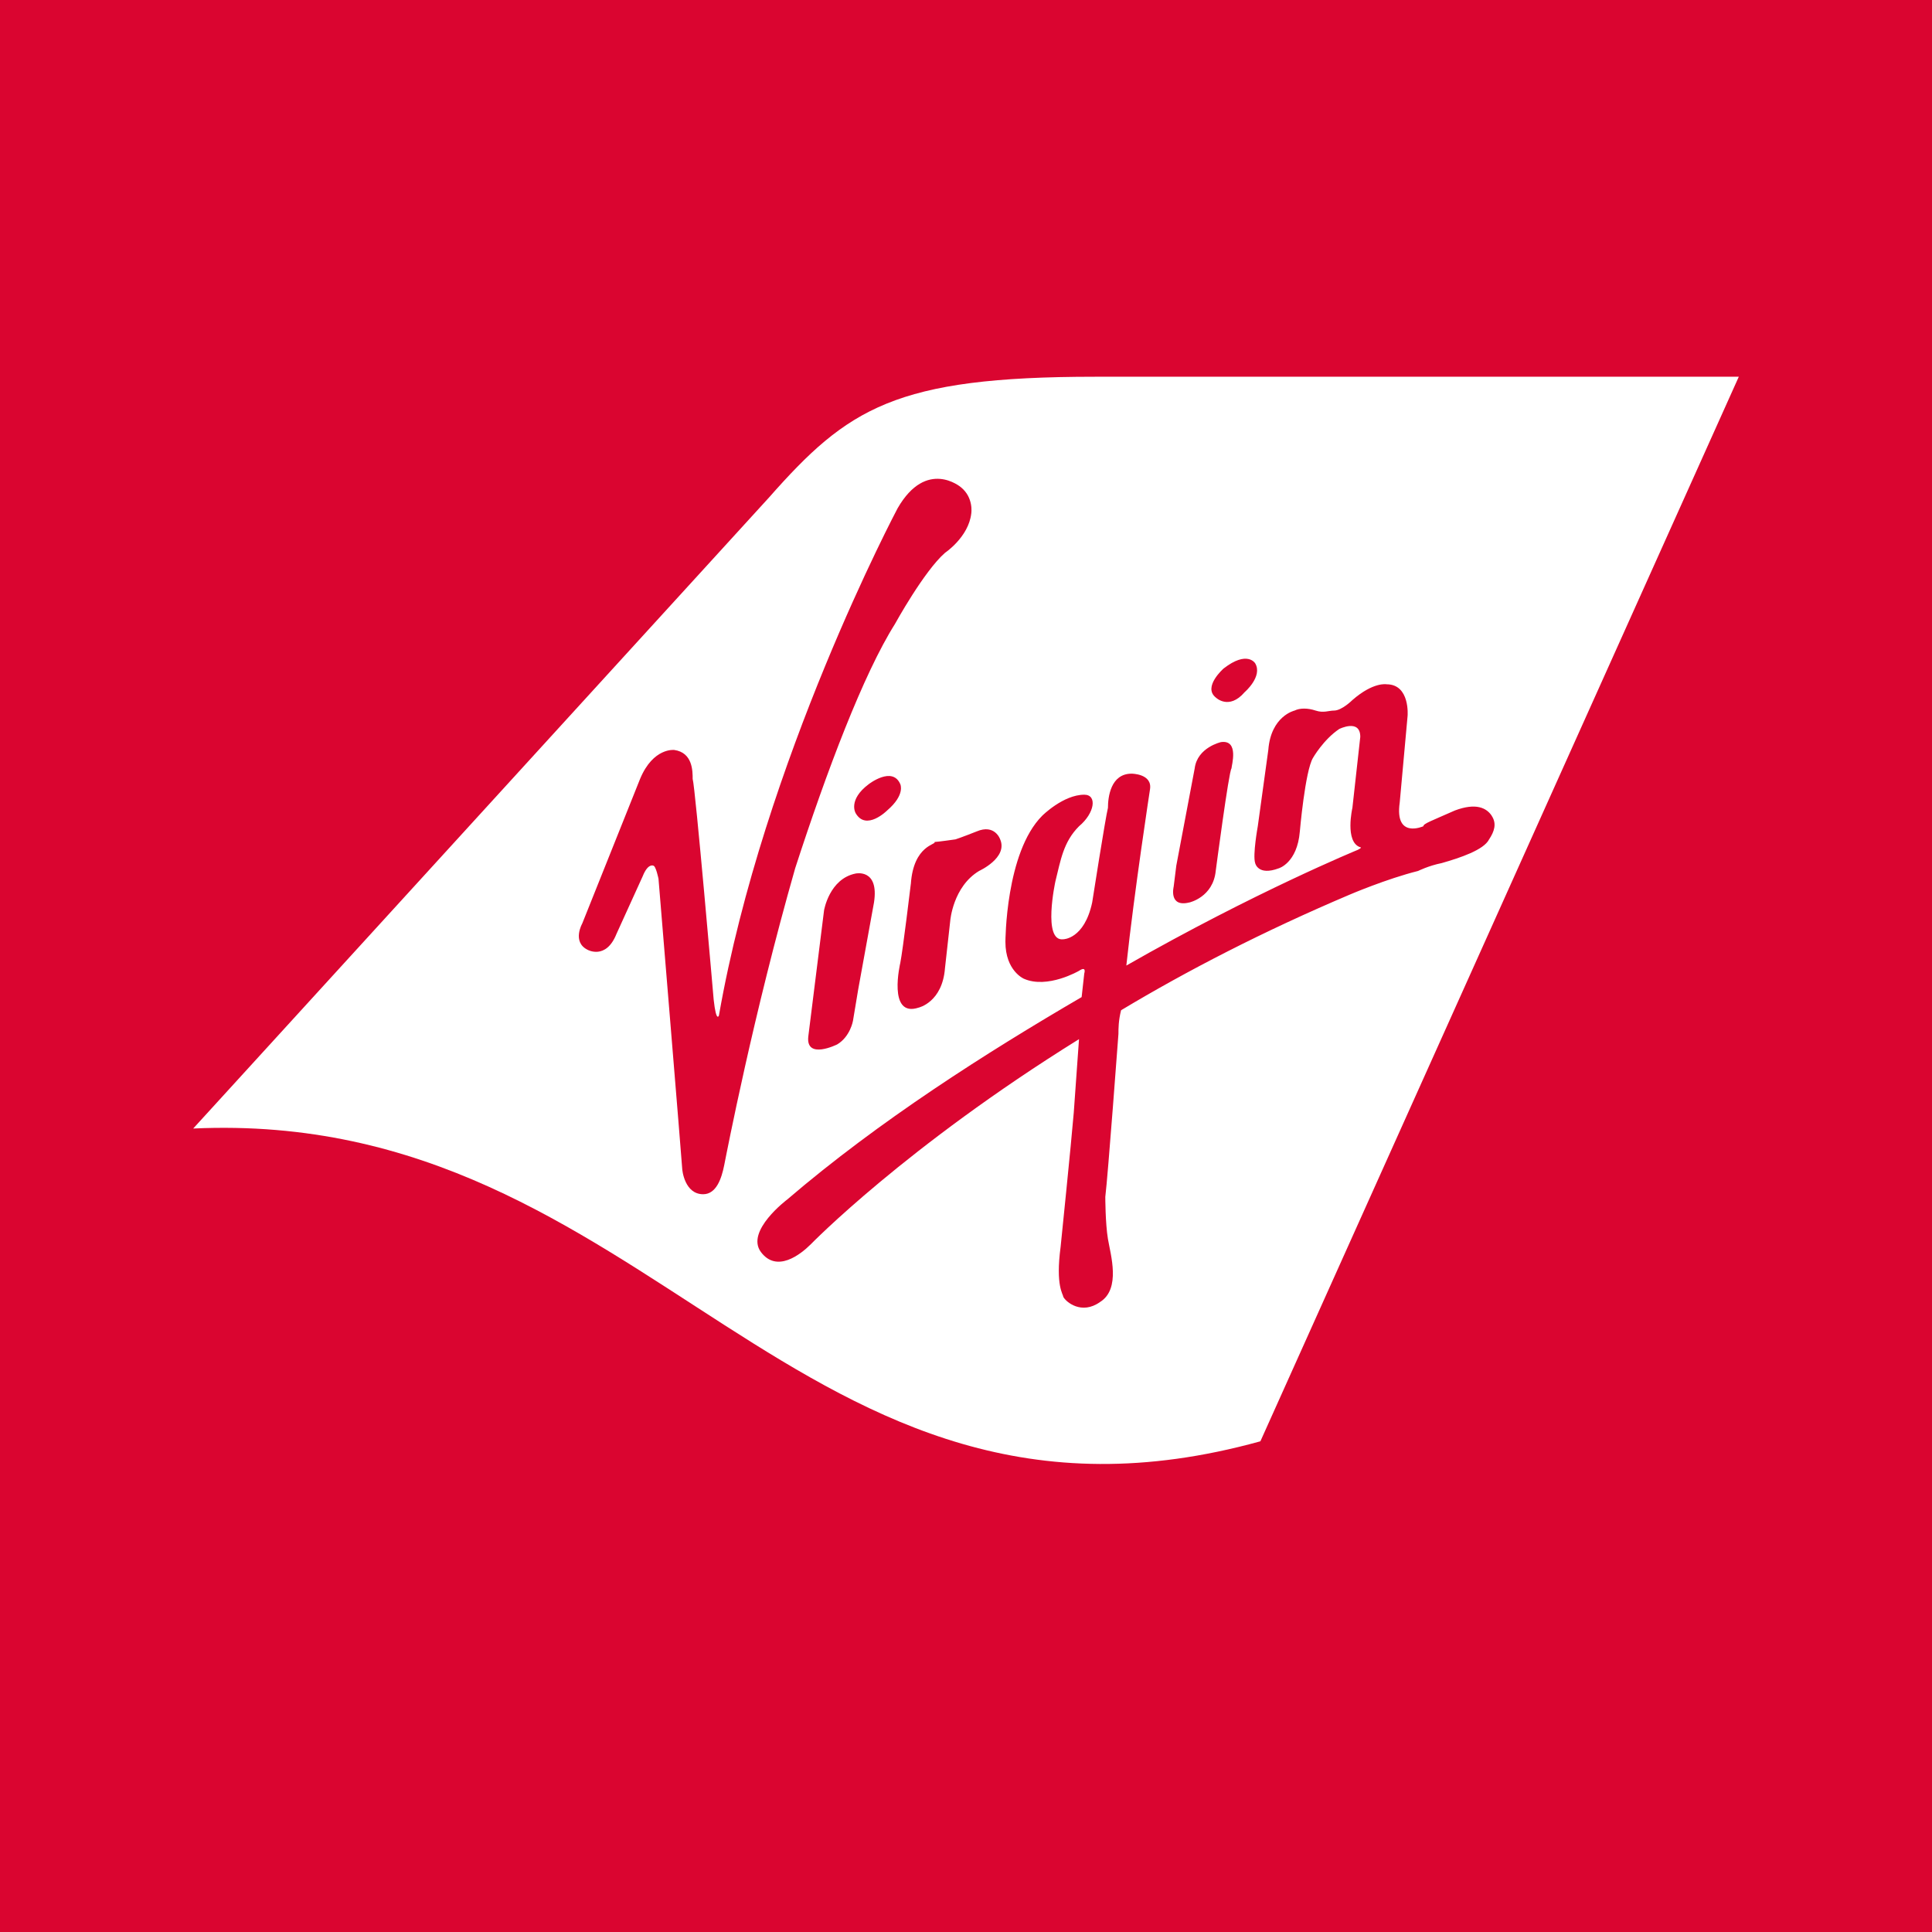 <svg version="1.1" viewBox="0 0 100 100" xmlns="http://www.w3.org/2000/svg">
	<rect width="100" height="100" fill="#da0530"/>
	<path d="m56.666 19.5c-10.34 0-12.788 1.632-16.869 6.258l-29.797 32.654c23.81-1.088 31.157 22.856 55.238 16.189l24.762-55.102h-33.334z" fill="#fff"/>
	<path d="m46.327 32.289s1.497-2.721 2.585-3.674c0 0 1.224-0.816 1.361-2.041 0 0 0.136-0.816-0.544-1.361 0 0-1.769-1.497-3.265 1.088 0 0-6.939 13.061-9.252 26.259 0 0-0.136 0.408-0.272-0.816 0 0-0.952-11.02-1.088-11.429 0-0.408 0-1.361-0.952-1.497 0 0-1.088-0.136-1.769 1.497l-2.993 7.483s-0.544 0.952 0.272 1.361c0 0 0.952 0.544 1.497-0.816l1.361-2.993c0.272-0.68 0.544-0.544 0.544-0.544 0.136 0 0.272 0.68 0.272 0.68s1.224 14.83 1.224 14.966c0 0.136 0.136 1.361 1.088 1.361 0.68 0 0.952-0.816 1.088-1.497 0.136-0.68 1.497-7.755 3.674-15.374 1.633-5.034 3.537-10.068 5.17-12.653zm-2.041 12.925c-1.361 0.272-1.633 1.905-1.633 1.905l-0.816 6.531c-0.136 1.224 1.497 0.408 1.497 0.408 0.68-0.408 0.816-1.224 0.816-1.224l0.272-1.633 0.816-4.49c0.272-1.769-0.952-1.497-0.952-1.497zm2.857 0.544s-0.408 3.401-0.544 4.082c0 0-0.68 2.857 0.952 2.313 0 0 1.224-0.272 1.361-2.041l0.272-2.449s0.136-1.769 1.497-2.585c0 0 1.497-0.68 1.088-1.633 0 0-0.272-0.816-1.224-0.408-0.68 0.272-1.088 0.408-1.088 0.408s-0.952 0.136-1.088 0.136c0.136 0.136-1.088 0.136-1.224 2.177zm-1.224-3.809c0.952-0.816 0.68-1.361 0.68-1.361-0.408-0.952-1.633 0-1.633 0-1.088 0.816-0.68 1.497-0.68 1.497 0.544 0.952 1.633-0.136 1.633-0.136zm15.646 4.762s1.224-0.272 1.361-1.633c0 0 0.68-5.17 0.816-5.306 0-0.136 0.408-1.497-0.544-1.361 0 0-1.224 0.272-1.361 1.361l-0.952 5.034-0.136 1.088s-0.272 1.088 0.816 0.816zm2.857-10.884s0.952-0.816 0.544-1.497c0 0-0.408-0.68-1.633 0.272 0 0-1.088 0.952-0.408 1.497 0 0 0.68 0.68 1.497-0.272zm12.789 6.395c-0.272-0.408-0.816-0.68-1.905-0.272-1.224 0.544-1.633 0.68-1.633 0.816 0 0-1.497 0.68-1.224-1.224l0.408-4.49s0.136-1.633-1.088-1.633c0 0-0.68-0.136-1.769 0.816 0 0-0.544 0.544-0.952 0.544-0.272 0-0.544 0.136-0.952 0-0.408-0.136-0.816-0.136-1.088 0 0 0-1.224 0.272-1.361 2.041l-0.544 3.946s-0.272 1.497-0.136 1.905c0 0 0.136 0.68 1.224 0.272 0 0 0.952-0.272 1.088-1.905 0 0 0.272-3.129 0.68-3.809 0 0 0.544-0.952 1.361-1.497 0 0 1.088-0.544 1.088 0.408l-0.408 3.674s-0.408 1.769 0.408 2.041c0 0 0.136 0-0.136 0.136 0 0-5.306 2.177-11.973 5.986 0.408-3.809 1.224-9.116 1.224-9.116 0.136-0.816-0.952-0.816-0.952-0.816-1.088 0-1.224 1.224-1.224 1.769-0.136 0.544-0.816 4.898-0.816 4.898-0.408 1.905-1.497 1.905-1.497 1.905-1.088 0.136-0.408-2.993-0.408-2.993 0.272-1.088 0.408-2.041 1.224-2.857 0.816-0.68 0.952-1.633 0.272-1.633-1.088 0-2.177 1.088-2.177 1.088-1.905 1.905-1.905 6.531-1.905 6.531 0 1.497 0.952 1.905 0.952 1.905 1.224 0.544 2.857-0.408 2.857-0.408 0.408-0.272 0.272 0.136 0.272 0.136l-0.136 1.224c-4.898 2.857-10.476 6.395-15.238 10.476 0 0-2.177 1.633-1.361 2.721 0.816 1.088 2.041 0.136 2.585-0.408 0 0 4.898-5.034 13.878-10.612l-0.272 3.809c-0.136 1.633-0.68 6.939-0.68 6.939-0.272 2.041 0.136 2.449 0.136 2.585 0.136 0.272 0.952 0.952 1.905 0.272 1.088-0.68 0.544-2.449 0.408-3.265-0.136-0.816-0.136-2.177-0.136-2.177 0.136-1.088 0.68-8.435 0.68-8.435 0-0.272 0-0.68 0.136-1.224 3.401-2.041 7.347-4.082 11.837-5.986 0 0 1.905-0.816 3.537-1.224 0 0 0.544-0.272 1.224-0.408 0.952-0.272 2.177-0.68 2.449-1.224 0.272-0.408 0.408-0.816 0.136-1.224z" fill="#da0530"/>
</svg>
